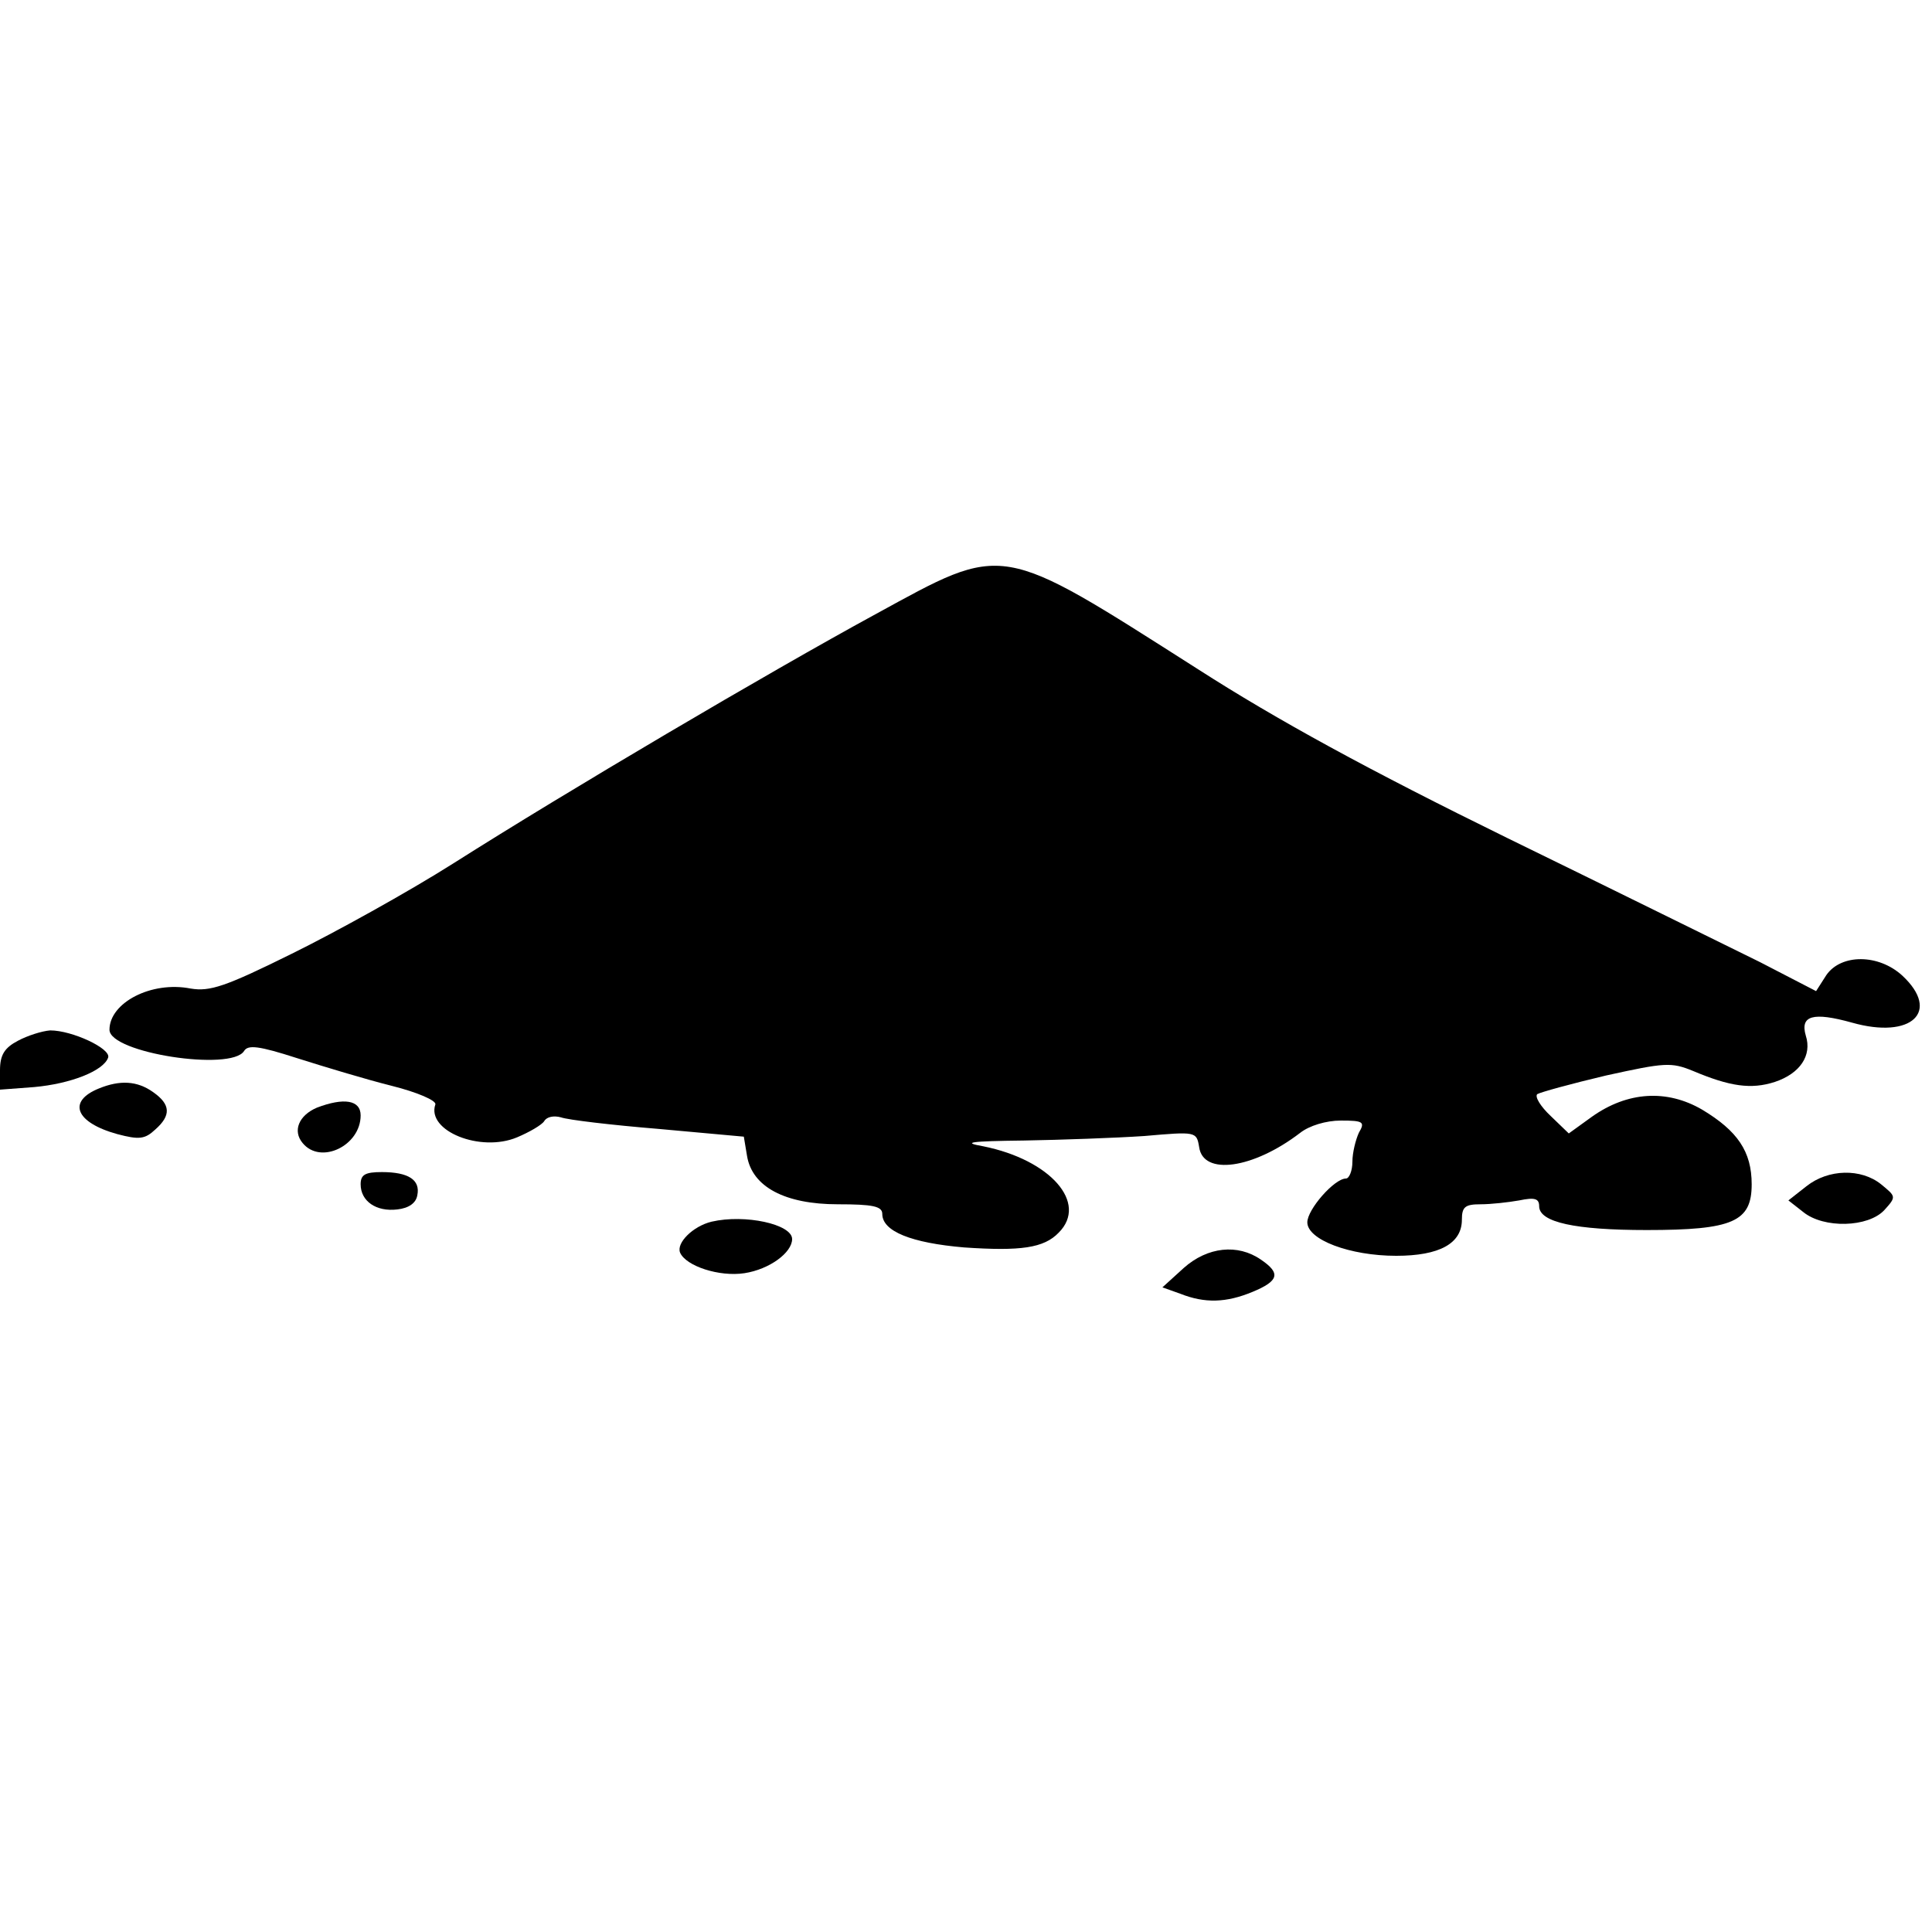 <?xml version="1.0" standalone="no"?>
<!DOCTYPE svg PUBLIC "-//W3C//DTD SVG 20010904//EN"
 "http://www.w3.org/TR/2001/REC-SVG-20010904/DTD/svg10.dtd">
<svg version="1.0" xmlns="http://www.w3.org/2000/svg"
 width="300pt" height="300pt" viewBox="0 0 300 300"
 preserveAspectRatio="xMidYMid meet">
<g transform="translate(0,300) scale(0.1,-0.1)"
fill="#000000" stroke="none">
<path d="M1359 2046 c-167 -91 -479 -275 -654 -386 -71 -45 -185 -108 -252
-141 -103 -51 -127 -59 -157 -54 -61 12 -126 -22 -126 -64 0 -36 189 -65 209
-33 6 10 23 8 82 -11 41 -13 107 -33 147 -43 40 -10 70 -23 68 -29 -14 -41 70
-75 127 -51 19 8 38 19 42 25 4 7 15 9 26 6 11 -4 79 -12 152 -18 l132 -12 5
-30 c8 -48 59 -75 141 -75 54 0 69 -3 69 -15 0 -27 45 -45 127 -52 88 -6 124
-1 147 23 46 46 -13 113 -117 134 -34 6 -22 8 63 9 58 1 142 4 187 7 80 7 81
7 85 -17 6 -45 84 -34 157 22 14 11 40 19 63 19 35 0 38 -2 28 -19 -5 -11 -10
-31 -10 -45 0 -14 -5 -26 -10 -26 -18 0 -60 -48 -60 -68 0 -27 66 -52 138 -52
67 0 102 19 102 56 0 20 5 24 29 24 16 0 43 3 60 6 24 5 31 3 31 -9 0 -25 56
-37 167 -37 134 0 163 13 163 71 0 51 -22 83 -77 116 -55 32 -116 28 -171 -11
l-36 -26 -28 27 c-16 15 -25 30 -21 34 5 3 52 16 107 29 91 20 101 21 135 7
57 -24 90 -29 127 -17 39 13 58 41 48 72 -9 31 11 37 72 20 92 -26 138 17 78
73 -37 34 -95 34 -118 1 l-16 -25 -87 45 c-49 24 -225 111 -393 193 -214 105
-357 183 -480 262 -311 198 -298 196 -501 85z"/>
<path d="M28 1384 c-21 -11 -28 -22 -28 -46 l0 -30 53 4 c56 5 108 25 115 46
4 14 -56 42 -90 42 -13 -1 -35 -8 -50 -16z"/>
<path d="M154 1310 c-50 -20 -37 -53 28 -71 34 -9 43 -8 59 7 25 22 24 39 -3
58 -25 18 -52 19 -84 6z"/>
<path d="M492 1280 c-28 -12 -38 -36 -22 -55 28 -34 90 -4 90 43 0 24 -26 28
-68 12z"/>
<path d="M560 1161 c0 -26 24 -43 57 -39 18 2 29 10 31 22 5 24 -14 36 -55 36
-26 0 -33 -4 -33 -19z"/>
<path d="M2805 1158 l-28 -22 23 -18 c32 -26 101 -24 126 3 19 21 18 21 -5 40
-31 25 -82 24 -116 -3z"/>
<path d="M1105 1103 c-29 -7 -55 -33 -49 -48 9 -21 61 -38 100 -32 39 6 74 32
74 53 0 23 -73 39 -125 27z"/>
<path d="M1838 1031 l-33 -30 28 -10 c38 -15 71 -14 112 3 41 17 44 29 13 50
-36 25 -83 20 -120 -13z"/>
</g>
</svg>
